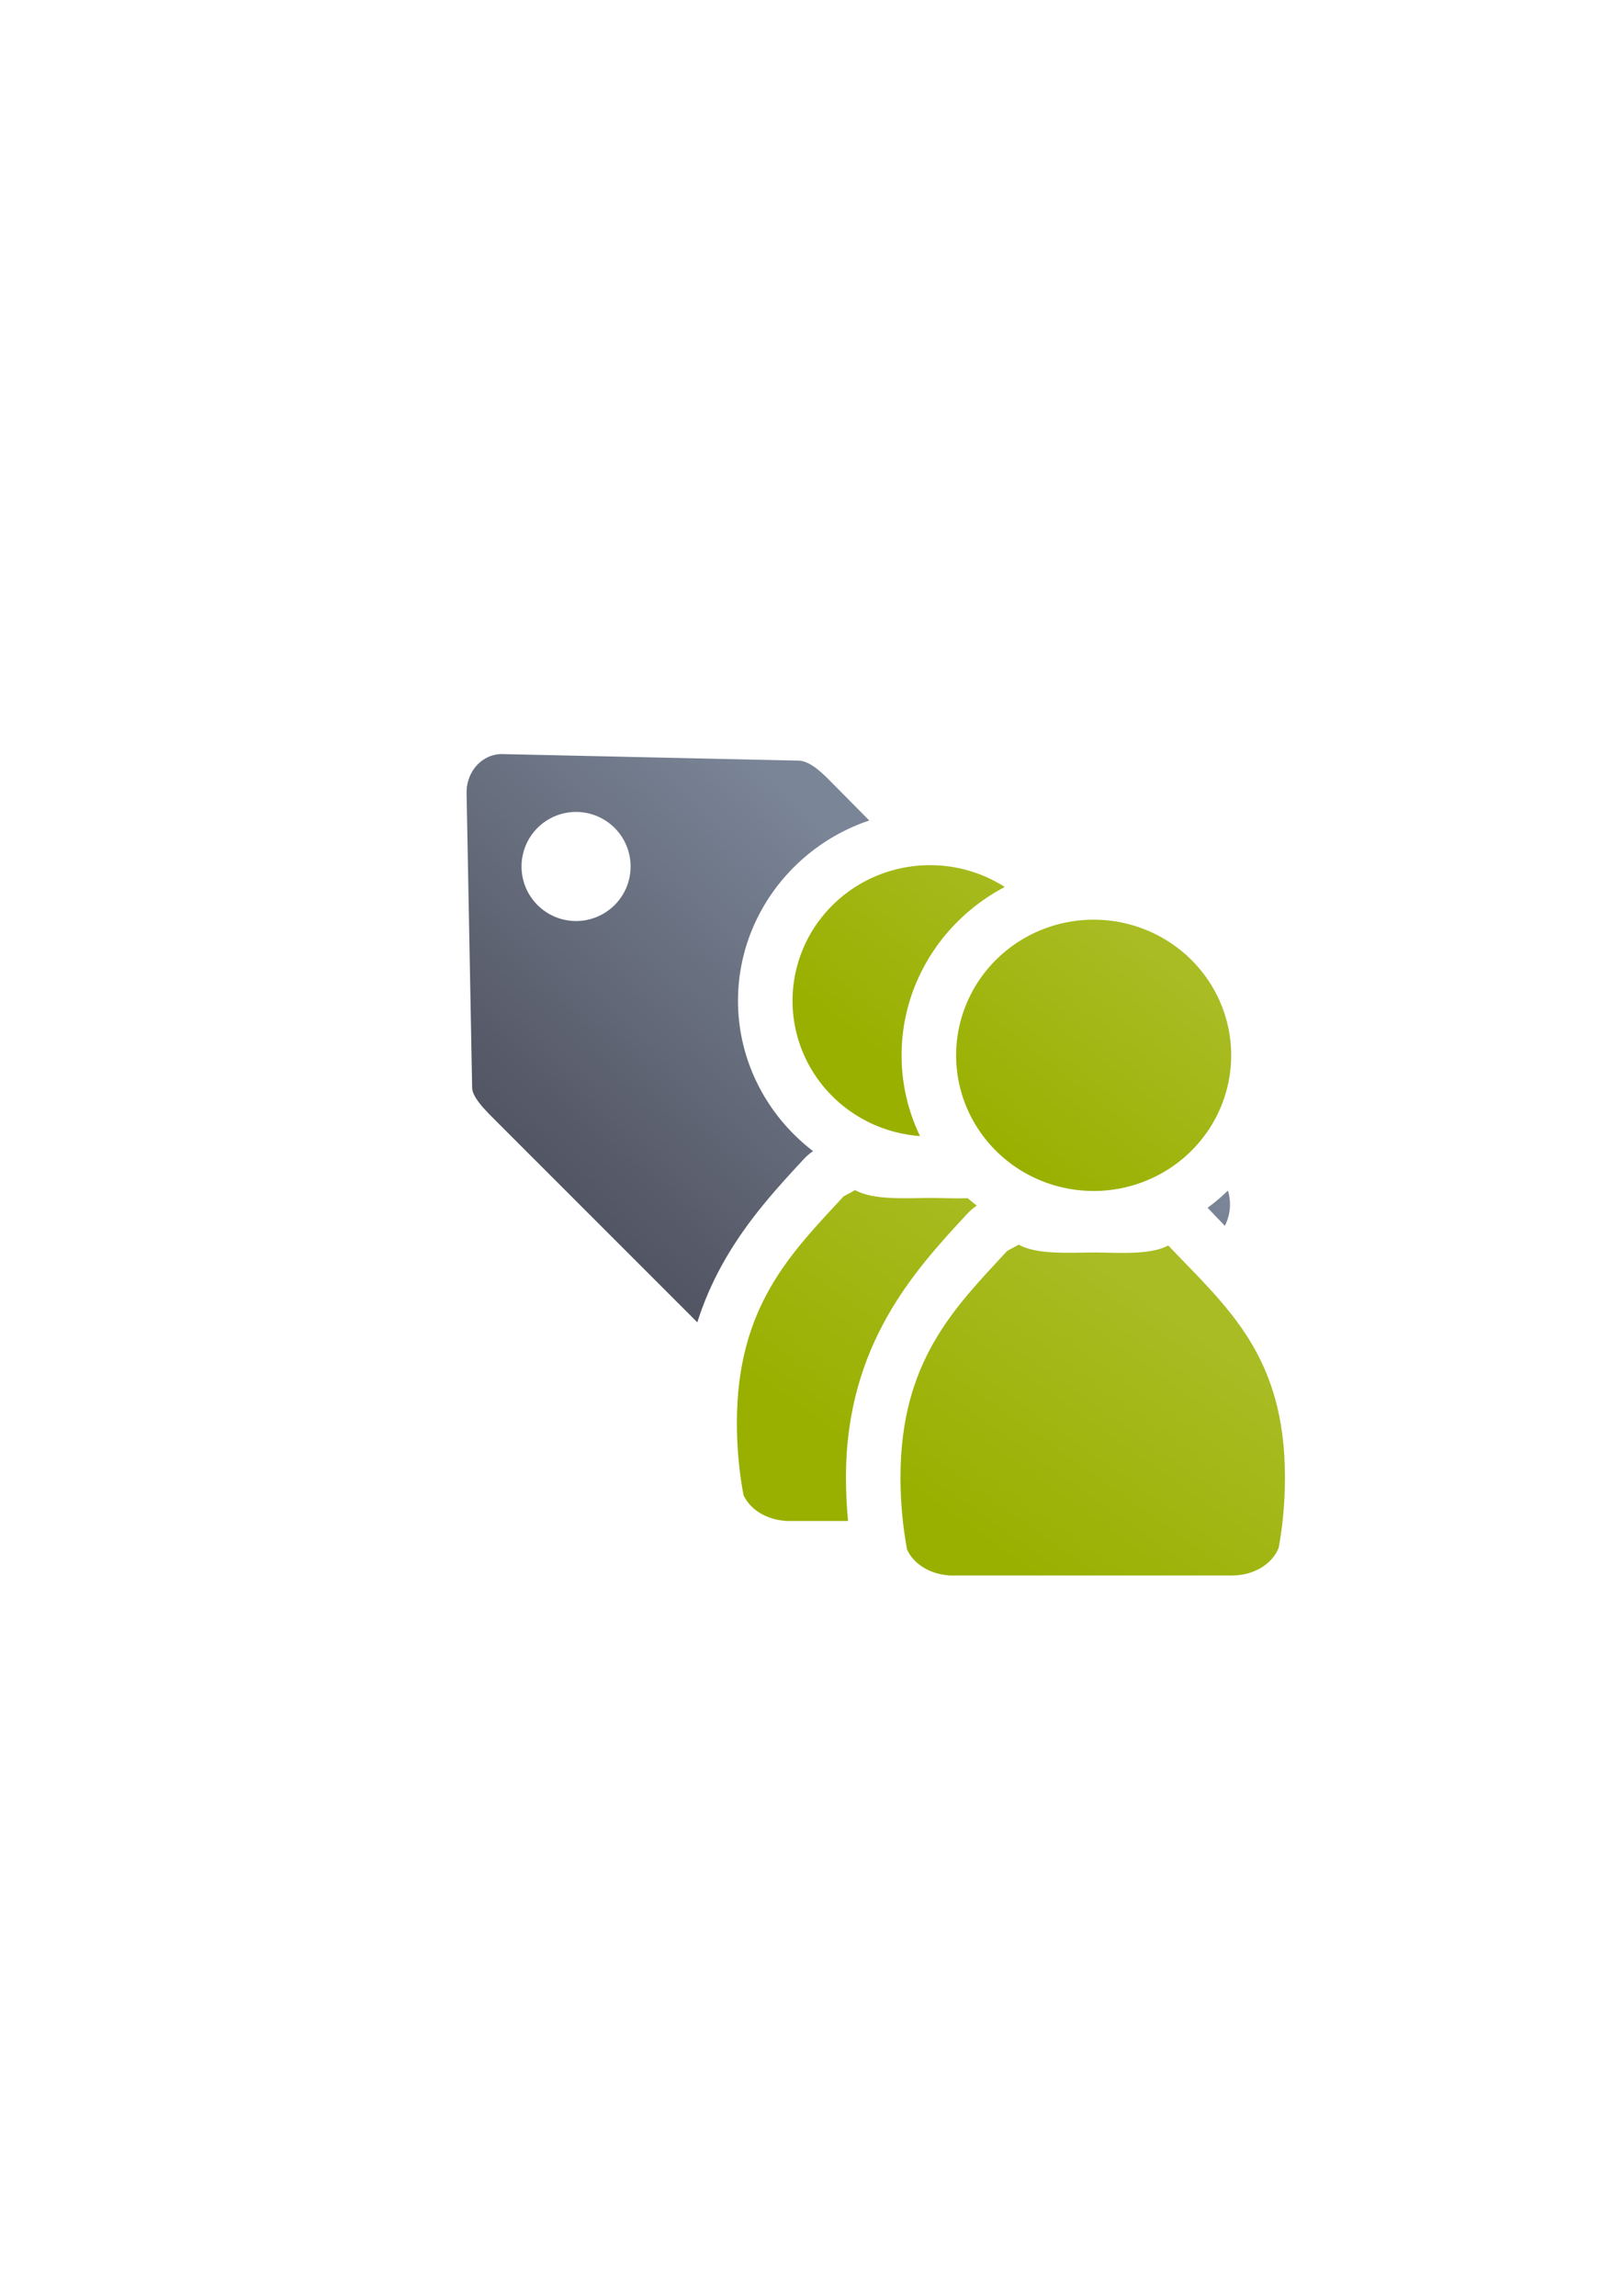 <?xml version="1.0" encoding="UTF-8" standalone="no"?>
<!-- Created with Inkscape (http://www.inkscape.org/) -->

<svg
   xmlns:dc="http://purl.org/dc/elements/1.1/"
   xmlns:cc="http://creativecommons.org/ns#"
   xmlns:rdf="http://www.w3.org/1999/02/22-rdf-syntax-ns#"
   xmlns:svg="http://www.w3.org/2000/svg"
   xmlns="http://www.w3.org/2000/svg"
   xmlns:xlink="http://www.w3.org/1999/xlink"
   xmlns:sodipodi="http://sodipodi.sourceforge.net/DTD/sodipodi-0.dtd"
   xmlns:inkscape="http://www.inkscape.org/namespaces/inkscape"
   width="210mm"
   height="297mm"
   viewBox="0 0 744.094 1052.362"
   id="svg2"
   version="1.1"
   inkscape:version="0.91 r13725"
   inkscape:export-xdpi="3.5999997"
   inkscape:export-ydpi="3.5999997"
   sodipodi:docname="attribute-group.svg"
   inkscape:export-filename="C:\Users\johannes\Documents\Arbeit\RRZE\github3\bicons\16x16\emblems\attribute-group.png">
  <title
     id="title4182">attribute group</title>
  <defs
     id="defs4">
    <linearGradient
       id="linearGradient2224">
      <stop
         style="stop-color:#7c7c7c;stop-opacity:1;"
         offset="0"
         id="stop4233" />
      <stop
         style="stop-color:#b8b8b8;stop-opacity:1;"
         offset="1"
         id="stop4235" />
    </linearGradient>
    <linearGradient
       id="linearGradient4237">
      <stop
         id="stop2226"
         offset="0"
         style="stop-color:#7c7c7c;stop-opacity:1;" />
      <stop
         id="stop2228"
         offset="1"
         style="stop-color:#b8b8b8;stop-opacity:1;" />
    </linearGradient>
    <linearGradient
       id="linearGradient15218">
      <stop
         id="stop15220"
         offset="0"
         style="stop-color:#eeeeef;stop-opacity:1;" />
      <stop
         id="stop2736"
         offset="0.599"
         style="stop-color:#d3d7cf;stop-opacity:1;" />
      <stop
         id="stop2738"
         offset="0.828"
         style="stop-color:#ffffff;stop-opacity:1;" />
      <stop
         id="stop15222"
         offset="1"
         style="stop-color:#d3d7cf;stop-opacity:1;" />
    </linearGradient>
    <pattern
       y="0"
       x="0"
       height="6"
       width="6"
       patternUnits="userSpaceOnUse"
       id="EMFhbasepattern" />
    <pattern
       y="0"
       x="0"
       height="6"
       width="6"
       patternUnits="userSpaceOnUse"
       id="EMFhbasepattern-5" />
    <linearGradient
       inkscape:collect="always"
       id="linearGradient4207">
      <stop
         style="stop-color:#99b000;stop-opacity:1;"
         offset="0"
         id="stop4209" />
      <stop
         style="stop-color:#a9bc24;stop-opacity:1"
         offset="1"
         id="stop4211" />
    </linearGradient>
    <linearGradient
       inkscape:collect="always"
       xlink:href="#linearGradient4207"
       id="linearGradient4240"
       x1="358.149"
       y1="534.363"
       x2="469.559"
       y2="484.738"
       gradientUnits="userSpaceOnUse" />
    <linearGradient
       inkscape:collect="always"
       xlink:href="#linearGradient4203"
       id="linearGradient4209"
       x1="300"
       y1="632.362"
       x2="470"
       y2="452.362"
       gradientUnits="userSpaceOnUse"
       gradientTransform="matrix(0.915,0,0,0.915,33.335,43.152)" />
    <linearGradient
       inkscape:collect="always"
       id="linearGradient4203">
      <stop
         style="stop-color:#4e505d;stop-opacity:1;"
         offset="0"
         id="stop4205" />
      <stop
         style="stop-color:#7a8597;stop-opacity:1"
         offset="1"
         id="stop4207" />
    </linearGradient>
    <linearGradient
       inkscape:collect="always"
       xlink:href="#linearGradient4207"
       id="linearGradient4186"
       x1="462.465"
       y1="534.302"
       x2="536.93"
       y2="440.697"
       gradientUnits="userSpaceOnUse" />
    <linearGradient
       inkscape:collect="always"
       xlink:href="#linearGradient4207"
       id="linearGradient4196"
       x1="425.942"
       y1="693.027"
       x2="507.891"
       y2="577.397"
       gradientUnits="userSpaceOnUse" />
  </defs>
  <sodipodi:namedview
     id="base"
     pagecolor="#ffffff"
     bordercolor="#666666"
     borderopacity="1.0"
     inkscape:pageopacity="0.0"
     inkscape:pageshadow="2"
     inkscape:zoom="0.72645549"
     inkscape:cx="81.71133"
     inkscape:cy="560.92241"
     inkscape:document-units="px"
     inkscape:current-layer="layer1"
     showgrid="false"
     showguides="true"
     inkscape:guide-bbox="true"
     inkscape:window-width="1600"
     inkscape:window-height="837"
     inkscape:window-x="-4"
     inkscape:window-y="-4"
     inkscape:window-maximized="1"
     inkscape:snap-bbox="true"
     inkscape:bbox-paths="true"
     inkscape:bbox-nodes="true"
     inkscape:snap-nodes="false">
    <sodipodi:guide
       position="315.536,730.179"
       orientation="0,1"
       id="guide3338" />
    <sodipodi:guide
       position="351.25,330.179"
       orientation="0,1"
       id="guide3340" />
    <sodipodi:guide
       position="189.107,408.839"
       orientation="1,0"
       id="guide3344" />
    <inkscape:grid
       type="xygrid"
       id="grid3440" />
    <sodipodi:guide
       position="0,0"
       orientation="0,1"
       id="guide3405" />
    <sodipodi:guide
       position="214.125,684.5"
       orientation="1,0"
       id="guide3407" />
    <sodipodi:guide
       position="0,0"
       orientation="0,1"
       id="guide3409" />
    <sodipodi:guide
       position="589.045,378.302"
       orientation="1,0"
       id="guide3411" />
    <sodipodi:guide
       position="564,683.375"
       orientation="1,0"
       id="guide3413" />
  </sodipodi:namedview>
  <g
     inkscape:label="Ebene 1"
     inkscape:groupmode="layer"
     id="layer1">
    <g
       id="g4191">
      <rect
         inkscape:export-ydpi="4.9499998"
         inkscape:export-xdpi="4.9499998"
         y="322.184"
         x="189.107"
         height="400"
         width="400"
         id="rect3336"
         style="fill:none;fill-rule:evenodd;stroke:none;stroke-width:1px;stroke-linecap:butt;stroke-linejoin:miter;stroke-opacity:1" />
      <path
         id="rect4173"
         d="m 230.467,345.662 c -4.251,-0.094 -7.987,1.537 -10.828,4.135 -3.653,3.34 -5.826,8.373 -5.723,13.854 l 2.549,134.908 c 0.069,4.404 5.912,10.22 10.004,14.34 l 93.229,93.227 c 10.669,-33.738 31.788,-56.419 48.73,-74.725 a 25.003,25.003 0 0 1 4.348,-3.73 C 351.875,511.659 338.356,486.649 338.353,458.752 a 25.003,25.003 0 0 0 0,-0.002 c 1.6e-4,-38.351 25.433,-71.026 60.188,-82.646 l -18.459,-18.648 c -3.821,-3.821 -8.914,-8.59 -13.887,-8.797 l -135.729,-2.996 z m 33.641,26.521 a 25,25 0 0 1 25,25 25,25 0 0 1 -25,25 25,25 0 0 1 -25,-25 25,25 0 0 1 25,-25 z m 138.277,57.76 c -8.566,6.797 -14.031,17.074 -14.031,28.805 3e-4,3.068 0.488,6.001 1.189,8.855 1.986,-13.478 6.446,-26.168 12.842,-37.66 z m 74.432,25.242 c -8.3,6.802 -13.463,17.042 -13.463,28.564 -5.7e-4,20.638 16.553,37.178 38.055,37.178 11.456,-1.9e-4 21.506,-4.696 28.396,-12.205 l -52.988,-53.537 z m 86.139,90.557 c -2.916,2.83 -6.022,5.467 -9.303,7.883 a 25.003,25.003 0 0 1 0.018,0.016 c 2.552,2.675 5.219,5.455 7.885,8.25 2.572,-5.026 3.034,-10.829 1.4,-16.148 z m -168.842,31.529 c -18.08,19.529 -30.606,35.866 -31.238,72.031 l 1.867,1.867 c 4.442,-30.287 16.24,-54.508 29.371,-73.898 z m 78.699,21 c -20.587,21.956 -34.969,38.242 -34.969,78.924 0,3.23 0.137,6.4 0.359,9.529 l 87.844,-87.844 c -1.998,0.152 -3.956,0.267 -5.803,0.336 -7.755,0.291 -14.669,-0.094 -18.607,-0.094 -4.243,0 -11.341,0.353 -19.277,-0.027 -2.989,-0.143 -6.202,-0.379 -9.547,-0.824 z"
         style="opacity:1;fill:url(#linearGradient4209);fill-opacity:1;stroke:none;stroke-width:23;stroke-linecap:butt;stroke-linejoin:round;stroke-miterlimit:4;stroke-dasharray:none;stroke-opacity:1"
         inkscape:connector-curvature="0" />
      <path
         id="path4667"
         d="M 426.408 396.574 A 63.054 62.176 0 0 0 363.354 458.75 A 63.054 62.176 0 0 0 421.801 520.754 C 416.395 509.521 413.353 496.982 413.354 483.75 C 413.354 450.311 432.692 421.193 460.682 406.578 A 63.054 62.176 0 0 0 426.408 396.574 z M 501.408 421.574 A 63.054 62.176 0 0 0 438.354 483.75 A 63.054 62.176 0 0 0 501.408 545.928 A 63.054 62.176 0 0 0 564.461 483.75 A 63.054 62.176 0 0 0 501.408 421.574 z M 447.004 553.225 C 446.423 553.65 445.858 554.098 445.316 554.572 A 25.003 25.003 0 0 1 447.004 553.225 z M 445.057 554.809 C 444.492 555.316 443.944 555.842 443.428 556.4 A 25.003 25.003 0 0 1 445.057 554.809 z "
         style="fill:url(#linearGradient4186);fill-opacity:1;stroke:none;stroke-width:41.152;stroke-linecap:round;stroke-linejoin:round;stroke-opacity:1" />
      <path
         sodipodi:nodetypes="ccccsccccscccsccccccsccccccscscc"
         inkscape:connector-curvature="0"
         style="fill:url(#linearGradient4196);fill-opacity:1;stroke:none;stroke-width:41.152;stroke-linecap:round;stroke-linejoin:round;stroke-opacity:1"
         d="m 391.976,545.486 0,0.004 c -0.089,0.078 -0.17,0.161 -0.262,0.236 l -4.939,2.654 c -24.209,26.157 -48.932,50.512 -48.932,103.814 0,11.449 1.052,22.54 3.018,33.094 2.915,6.465 10.24,11.203 19.016,11.822 l 0,0.072 28.928,0 c -0.629,-6.548 -0.961,-13.217 -0.961,-19.988 0,-61.033 31.883,-95.187 55.584,-120.795 1.315,-1.421 2.792,-2.684 4.398,-3.764 -1.421,-1.088 -2.806,-2.221 -4.158,-3.391 -5.986,0.187 -12.137,-0.123 -17.031,-0.123 -10.432,1e-5 -26.227,1.218 -34.66,-3.637 z m 75,25 0,0.004 c -0.089,0.078 -0.17,0.161 -0.262,0.236 l -4.939,2.654 c -24.209,26.157 -48.932,50.512 -48.932,103.814 0,11.449 1.052,22.54 3.018,33.094 2.915,6.465 10.24,11.203 19.016,11.822 l 0,0.072 130.436,0 0,-0.01 c 9.85,-0.138 18.146,-5.451 20.934,-12.736 1.865,-10.299 2.861,-21.103 2.861,-32.246 0,-55.802 -26.214,-77.657 -53.529,-106.297 -8.269,4.603 -23.805,3.229 -33.941,3.229 -10.432,10e-6 -26.227,1.218 -34.66,-3.637 z"
         id="path4175" />
    </g>
  </g>
</svg>
